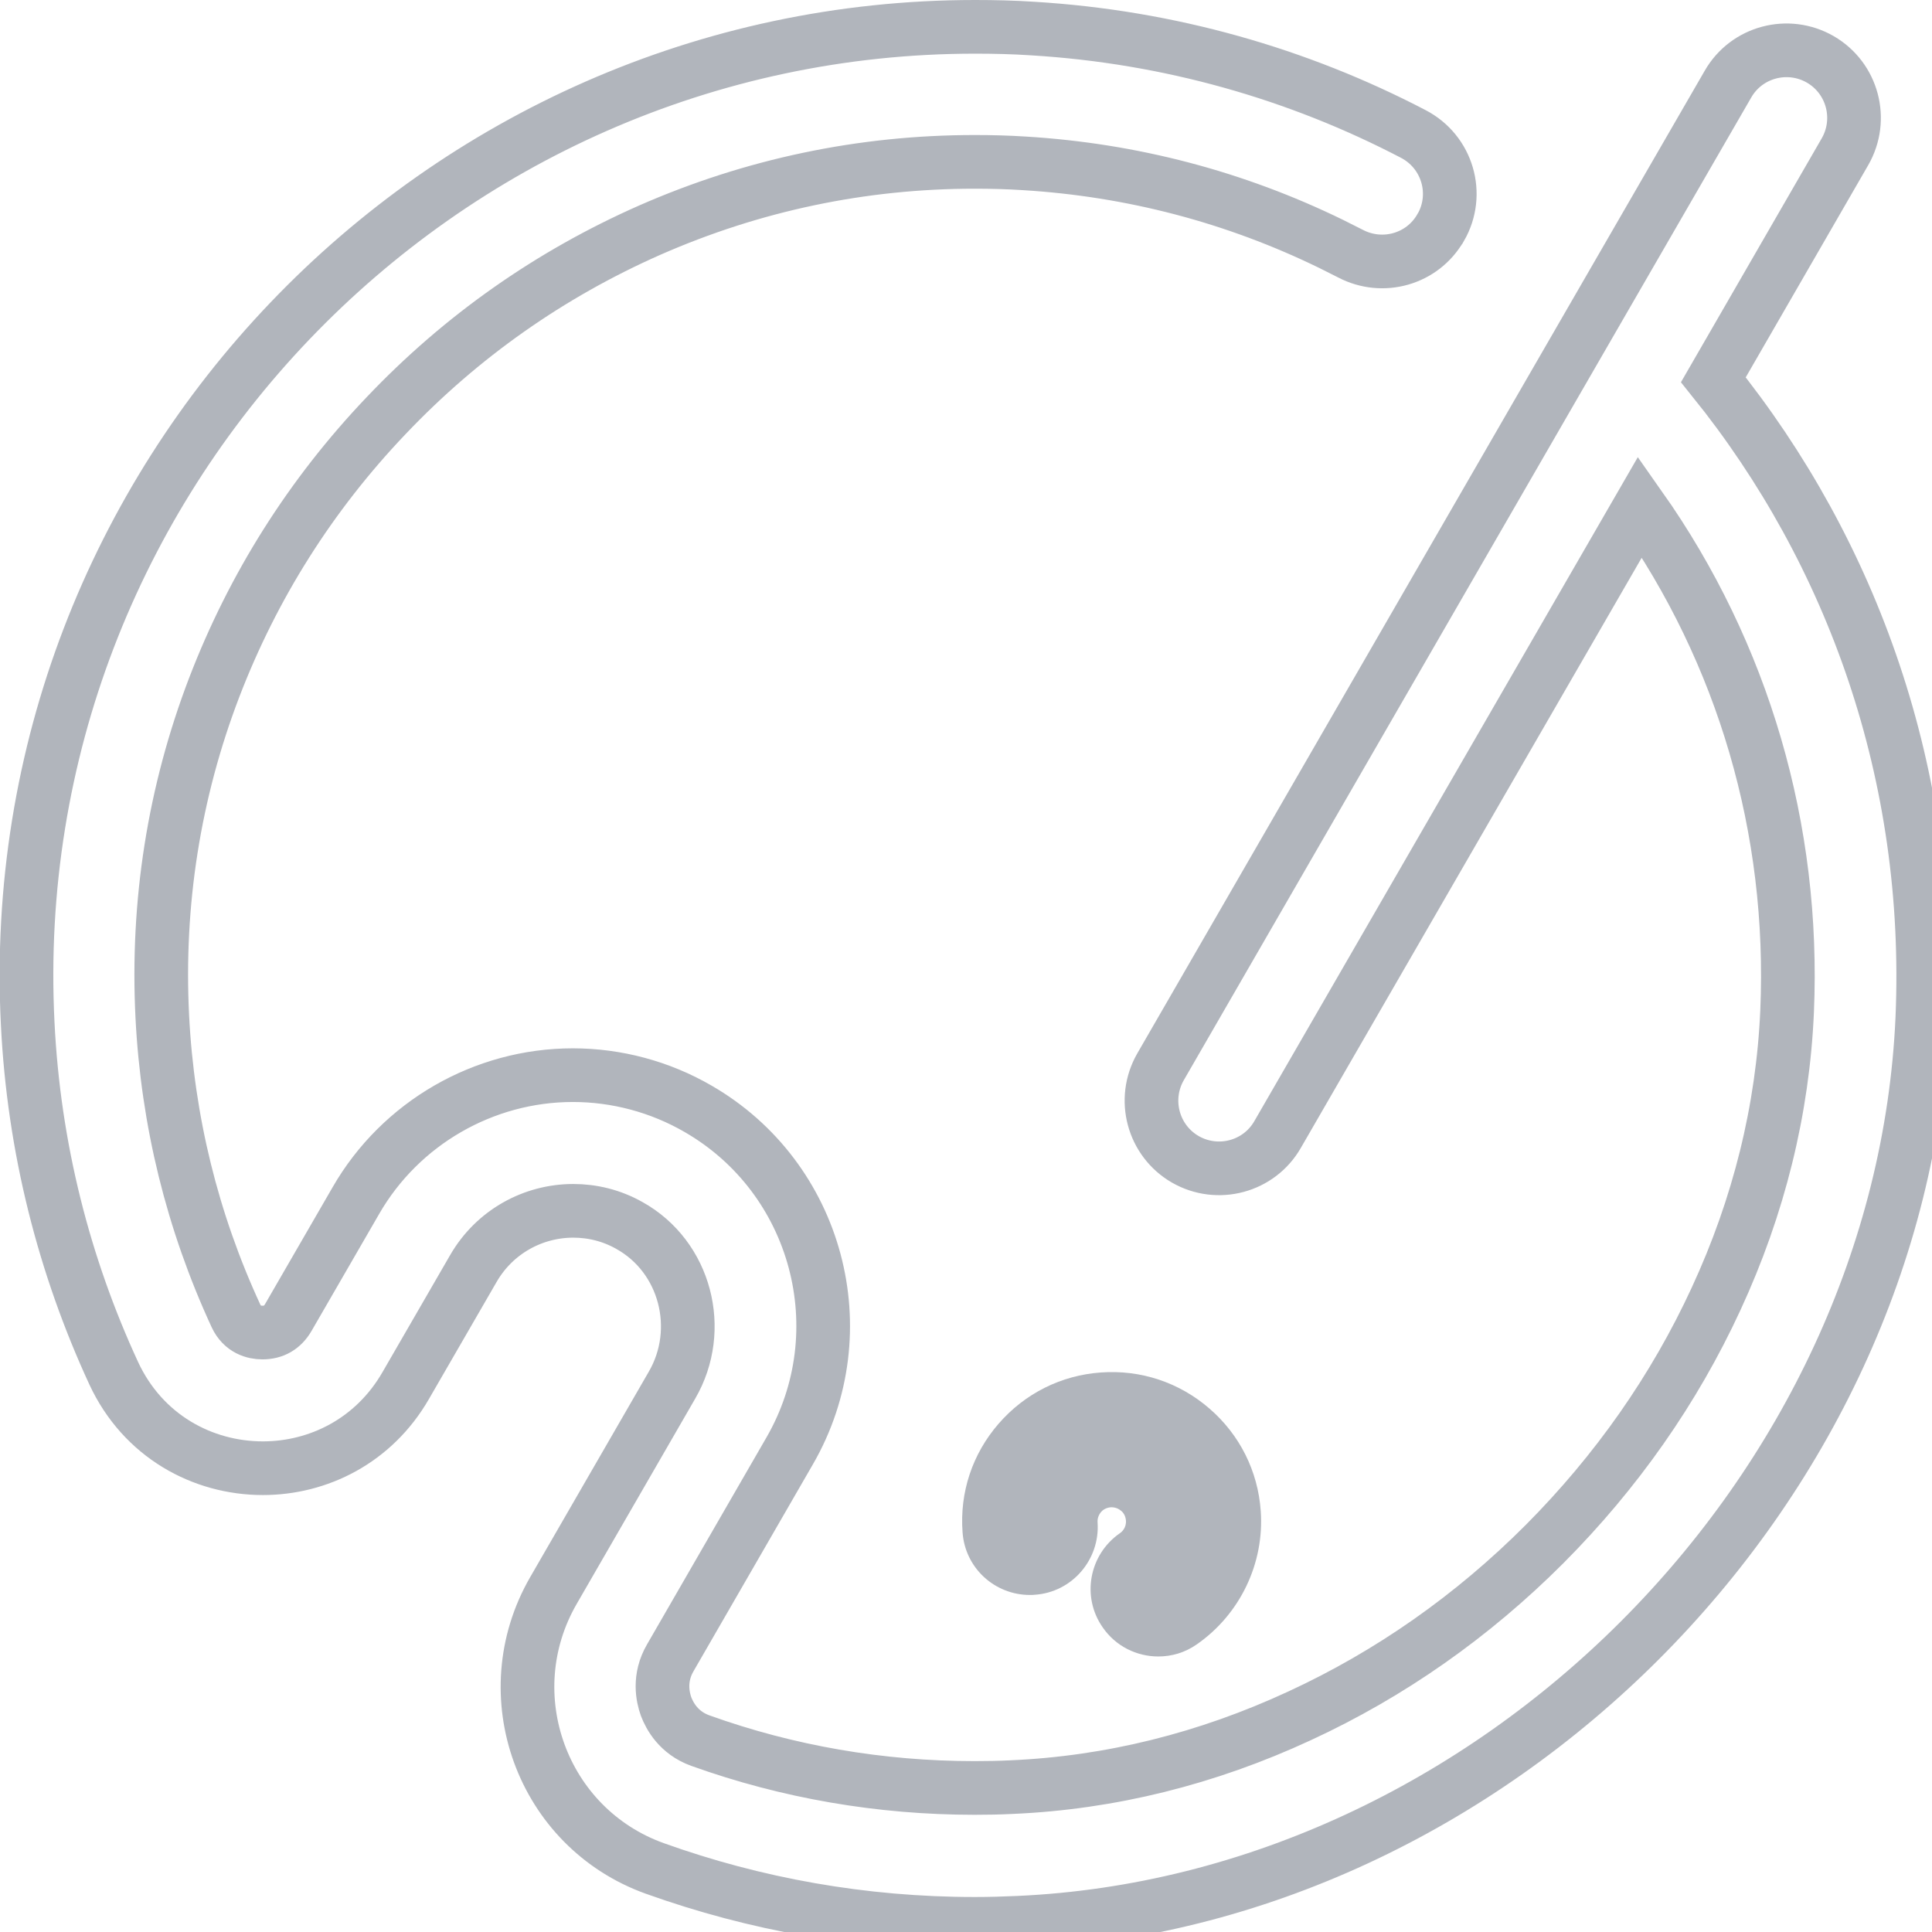 <?xml version="1.0" encoding="UTF-8"?>
<svg width="18px" height="18px" viewBox="0 0 18 18" version="1.1" xmlns="http://www.w3.org/2000/svg" xmlns:xlink="http://www.w3.org/1999/xlink">
    <!-- Generator: Sketch 63 (92445) - https://sketch.com -->
    <title>画画</title>
    <desc>Created with Sketch.</desc>
    <g id="页面-1" stroke="none" stroke-width="1" fill="none" fill-rule="evenodd">
        <g id="新建报告-默认看板-展开" transform="translate(-19, -525)" fill-rule="nonzero">
            <g id="画画" transform="translate(18, 524)">
                <rect id="矩形" fill="#000000" opacity="0" x="4.08562073e-14" y="-1.59872116e-14" width="20.16" height="20.16"></rect>
                <path d="M11.433,15.285 C11.147,15.484 11.074,15.876 11.273,16.161 C11.395,16.339 11.592,16.433 11.791,16.433 C11.915,16.433 12.039,16.398 12.149,16.321 C12.553,16.041 12.781,15.565 12.746,15.077 C12.72,14.707 12.551,14.368 12.269,14.124 C11.988,13.88 11.629,13.76 11.257,13.787 C10.887,13.813 10.549,13.982 10.304,14.264 C10.06,14.545 9.94,14.903 9.968,15.276 C9.991,15.608 10.267,15.86 10.596,15.86 C10.612,15.86 10.625,15.86 10.641,15.858 C10.988,15.835 11.249,15.531 11.226,15.185 C11.222,15.14 11.242,15.108 11.257,15.088 C11.273,15.069 11.303,15.047 11.348,15.043 C11.393,15.041 11.425,15.059 11.444,15.075 C11.464,15.09 11.486,15.12 11.49,15.165 C11.496,15.236 11.448,15.276 11.433,15.285 L11.433,15.285 Z" id="路径" fill="#B1B5BC"></path>
                <path d="M16.963,4.538 L18.189,2.414 C18.363,2.112 18.26,1.727 17.959,1.553 C17.658,1.38 17.272,1.482 17.099,1.784 L16.063,3.577 L15.415,4.699 L11.812,10.94 C11.639,11.242 11.742,11.627 12.043,11.801 C12.344,11.974 12.73,11.872 12.903,11.57 L16.28,5.723 C17.242,7.088 17.723,8.724 17.65,10.423 C17.61,11.336 17.388,12.238 16.988,13.102 C16.599,13.945 16.061,14.712 15.39,15.386 C14.718,16.059 13.951,16.597 13.108,16.986 C12.246,17.386 11.344,17.61 10.428,17.65 C10.312,17.656 10.196,17.658 10.08,17.658 C9.202,17.658 8.342,17.51 7.525,17.217 C7.322,17.144 7.239,16.986 7.206,16.9 C7.174,16.811 7.135,16.634 7.245,16.445 L8.357,14.518 C9.001,13.403 8.617,11.972 7.503,11.33 C7.149,11.125 6.745,11.017 6.337,11.017 C5.507,11.017 4.731,11.464 4.316,12.185 L3.686,13.275 C3.632,13.368 3.552,13.415 3.445,13.415 C3.367,13.415 3.258,13.387 3.199,13.261 C2.792,12.381 2.561,11.442 2.512,10.47 C2.459,9.413 2.622,8.381 2.996,7.404 C3.357,6.463 3.894,5.611 4.595,4.875 C5.298,4.134 6.125,3.554 7.054,3.144 C8.013,2.723 9.031,2.508 10.082,2.508 C10.236,2.508 10.391,2.512 10.545,2.522 C11.545,2.583 12.505,2.835 13.401,3.272 C13.462,3.302 13.523,3.333 13.582,3.363 C13.882,3.52 14.252,3.416 14.421,3.122 L14.423,3.12 C14.602,2.809 14.486,2.414 14.167,2.248 C13.096,1.689 11.895,1.343 10.621,1.266 C10.44,1.254 10.261,1.25 10.084,1.25 C5.081,1.25 1.004,5.467 1.258,10.535 C1.315,11.694 1.597,12.793 2.059,13.793 C2.331,14.38 2.888,14.679 3.449,14.679 C3.965,14.679 4.483,14.425 4.78,13.909 L5.41,12.819 C5.609,12.474 5.969,12.281 6.341,12.281 C6.519,12.281 6.698,12.324 6.863,12.417 C7.387,12.708 7.562,13.387 7.261,13.905 L6.156,15.819 C5.597,16.788 6.048,18.03 7.101,18.408 C8.033,18.742 9.037,18.924 10.082,18.924 C10.216,18.924 10.352,18.92 10.486,18.914 C14.901,18.717 18.715,14.899 18.91,10.484 C19.006,8.225 18.262,6.15 16.963,4.538 L16.963,4.538 Z" id="路径" stroke-width="0.5" stroke="#B1B5BC"></path>
            </g>
        </g>
    </g>
</svg>